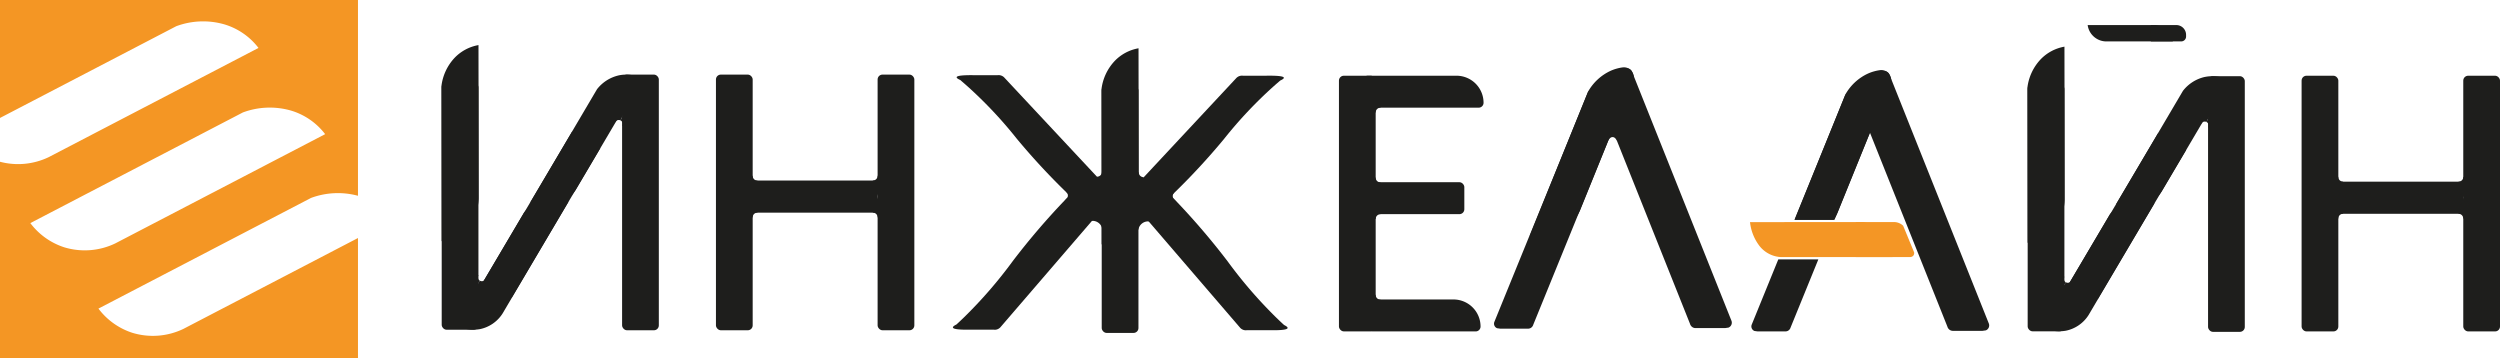 <svg id="Слой_1" data-name="Слой 1" xmlns="http://www.w3.org/2000/svg" viewBox="0 0 511.156 73.191">
    <defs>
        <style>.cls-1{fill:#1e1e1c;}.cls-2{fill:#f49625;}.cls-3{fill:#f49624;}</style>
    </defs>
    <rect class="cls-1" x="503.645" y="15.484" width="7.511" height="52.277" rx="1" />
    <rect class="cls-1" x="470.59" y="15.484" width="7.511" height="52.277" rx="1" />
    <rect class="cls-1" x="477.33" y="37.144" width="26.315" height="6.568" />
    <path class="cls-1"
        d="M513.784,557.5h-1.395a.981.981,0,0,0-.981-.981v-2.3a.981.981,0,0,0,.981-.981h1.395a.981.981,0,0,0,.981.981v2.3A.981.981,0,0,0,513.784,557.5Z"
        transform="translate(-35.687 -517.076)" />
    <path class="cls-1"
        d="M513.784,561.763h-1.395a.981.981,0,0,0-.981-.981v-2.3a.981.981,0,0,0,.981-.981h1.395a.981.981,0,0,0,.981.981v2.3A.981.981,0,0,0,513.784,561.763Z"
        transform="translate(-35.687 -517.076)" />
    <path class="cls-1"
        d="M540.729,561.763h-1.4a.981.981,0,0,0-.981-.981v-2.3a.981.981,0,0,0,.981-.981h1.4a.981.981,0,0,0,.981.981v2.3A.981.981,0,0,0,540.729,561.763Z"
        transform="translate(-35.687 -517.076)" />
    <path class="cls-1"
        d="M540.736,557.5h-1.395a.981.981,0,0,0-.981-.981v-2.3a.981.981,0,0,0,.981-.981h1.395a.981.981,0,0,0,.981.981v2.3A.981.981,0,0,0,540.736,557.5Z"
        transform="translate(-35.687 -517.076)" />
    <rect class="cls-1" x="451.465" y="15.575" width="7.511" height="52.277" rx="1" />
    <path class="cls-1"
        d="M486.488,532.806a7.841,7.841,0,0,0-4.467,2.84l-13.635,23.126c.17.081.418.189.725.3a8.179,8.179,0,0,0-2.054,1.855l-13.635,23.126a7.7,7.7,0,0,0,4.666.64,7.2,7.2,0,0,0,4.632-3.2l13.468-22.843c-.153-.072-.374-.168-.644-.265a7.573,7.573,0,0,0,2.14-2.173l13.468-22.843a7.443,7.443,0,0,0-4.664-.559Z"
        transform="translate(-35.687 -517.076)" />
    <path class="cls-1"
        d="M450.259,566.714l-.042-31.745a10.2,10.2,0,0,1,2.712-5.771,8.887,8.887,0,0,1,4.861-2.581l.042,31.356a9.333,9.333,0,0,1-2.663,6.238,9.154,9.154,0,0,1-4.909,2.5"
        transform="translate(-35.687 -517.076)" />
    <rect class="cls-1" x="414.582" y="17.173" width="7.511" height="50.57" rx="1" />
    <rect class="cls-1" x="453.011" y="557.942" width="35.5" height="6.675"
        transform="translate(-287.783 163.062) rotate(-59.35)" />
    <path class="cls-1"
        d="M488.208,539.2l1.1.542-1.732,3.532-.387-.19a.8.8,0,0,0-.366-1.07l1.379-2.814Z"
        transform="translate(-35.687 -517.076)" />
    <path class="cls-1"
        d="M487.1,538.66l1.105.542-1.379,2.814a.8.8,0,0,0-1.07.366l-.387-.19,1.732-3.532Z"
        transform="translate(-35.687 -517.076)" />
    <path class="cls-1" d="M456.463,577.481l-1.059-.627,2-3.384.37.219a.8.8,0,0,0,.28,1.1l-1.6,2.7Z"
        transform="translate(-35.687 -517.076)" />
    <path class="cls-1" d="M457.521,578.108l-1.059-.627,1.6-2.7a.8.8,0,0,0,1.1-.28l.37.219Z"
        transform="translate(-35.687 -517.076)" />
    <path class="cls-1"
        d="M471.2,522.2h5.173a4.337,4.337,0,0,1,2.493,1.2,3.855,3.855,0,0,1,1.085,2.146l-13.667,0a3.865,3.865,0,0,1-3.748-3.345"
        transform="translate(-35.687 -517.076)" />
    <path class="cls-1" d="M475.453,522.2h5.205a2,2,0,0,1,2,2v.345a1,1,0,0,1-1,1h-6.205V522.2Z"
        transform="translate(-35.687 -517.076)" />
    <path class="cls-1"
        d="M415.093,533.946l5.507-2.238a1.074,1.074,0,0,1,1.4.6l20.322,50.9a1.09,1.09,0,0,1-.6,1.414l-.687.1h-6.006a1.161,1.161,0,0,1-.662-.174,1.236,1.236,0,0,1-.519-.706c-13.579-34.016-19.186-48.05-19.228-48.157l-.128-.32c-.027-.067-.163-.427.6-1.414Z"
        transform="translate(-35.687 -517.076)" />
    <path class="cls-2"
        d="M408,562.484l8.66,0a6.669,6.669,0,0,1,4.174,2.563,9.359,9.359,0,0,1,1.817,4.585l-22.879.006a5.968,5.968,0,0,1-4.515-2.517,9.721,9.721,0,0,1-1.759-4.631"
        transform="translate(-35.687 -517.076)" />
    <path class="cls-2"
        d="M422.931,562.484h-7.809v7.149h11.061a.853.853,0,0,0,.707-.293.839.839,0,0,0,.163-.664l-2.241-5.444a2.763,2.763,0,0,0-1.593-.741,2.361,2.361,0,0,0-.289-.007Z"
        transform="translate(-35.687 -517.076)" />
    <path class="cls-1"
        d="M421.492,531.752a2.066,2.066,0,0,0-1.331-.344,8.962,8.962,0,0,0-2.5.689,10.2,10.2,0,0,0-4.683,4.329L402.637,562.02h7.968a9.294,9.294,0,0,0,.783-1.415l10.982-27.18a2.185,2.185,0,0,0-.879-1.673Z"
        transform="translate(-35.687 -517.076)" />
    <path class="cls-1"
        d="M399.28,570.115l-5.432,13.332a1,1,0,0,0,.56,1.3l.645.091h5.639a1.112,1.112,0,0,0,.621-.16,1.133,1.133,0,0,0,.487-.65c2.088-5.126,3.972-9.75,5.669-13.914Z"
        transform="translate(-35.687 -517.076)" />
    <path class="cls-1"
        d="M419.412,538.133l-5.17-2.059a1.016,1.016,0,0,0-1.316.554L402.58,562.02h8.189c6.309-15.484,9.055-22.22,9.084-22.291.055-.136.1-.235.12-.294s.153-.393-.56-1.3Z"
        transform="translate(-35.687 -517.076)" />
    <path class="cls-1"
        d="M366.792,537.57l-5.17-2.059a1.016,1.016,0,0,0-1.316.554l-19.077,46.82a1,1,0,0,0,.56,1.3l.645.091h5.639a1.112,1.112,0,0,0,.621-.16,1.133,1.133,0,0,0,.487-.65c12.748-31.292,18.011-44.2,18.051-44.3.055-.136.1-.235.12-.294s.153-.393-.56-1.3Z"
        transform="translate(-35.687 -517.076)" />
    <path class="cls-1"
        d="M362.473,533.384l5.507-2.238a1.074,1.074,0,0,1,1.4.6L389.7,582.643a1.09,1.09,0,0,1-.6,1.414l-.687.1h-6.006a1.161,1.161,0,0,1-.662-.174,1.236,1.236,0,0,1-.519-.706c-13.579-34.016-19.186-48.05-19.228-48.157l-.128-.32c-.027-.067-.163-.427.6-1.414Z"
        transform="translate(-35.687 -517.076)" />
    <path class="cls-1"
        d="M367.542,530.845a8.962,8.962,0,0,0-2.5.689,10.2,10.2,0,0,0-4.683,4.329L348.467,565.3a9.161,9.161,0,0,0,5.49-.475,9.328,9.328,0,0,0,4.812-4.78l10.982-27.18a2.185,2.185,0,0,0-.879-1.673,2.066,2.066,0,0,0-1.331-.344Z"
        transform="translate(-35.687 -517.076)" />
    <path class="cls-1"
        d="M366.281,545.827c-.028-.065-.311-.689-.836-.725-.585-.04-.916.688-.932.725v-2.673h1.768Z"
        transform="translate(-35.687 -517.076)" />
    <rect class="cls-1" x="273.764" y="15.482" width="7.511" height="52.277" rx="1" />
    <rect class="cls-1" x="279.135" y="37.254" width="20.265" height="6.533" rx="1" />
    <path class="cls-1"
        d="M316.481,578.306h16.391a5.535,5.535,0,0,1,5.533,5.533h0a1,1,0,0,1-1,1H316.481a1,1,0,0,1-1-1v-4.533a1,1,0,0,1,1-1Z"
        transform="translate(-35.687 -517.076)" />
    <path class="cls-1"
        d="M315.35,532.558h18.136a5.535,5.535,0,0,1,5.533,5.533h0a1,1,0,0,1-1,1H315.35a1,1,0,0,1-1-1v-4.533A1,1,0,0,1,315.35,532.558Z"
        transform="translate(-35.687 -517.076)" />
    <path class="cls-1"
        d="M316.954,556.121h-.472a1,1,0,0,1-1-1v-.75a1,1,0,0,1,1-1h.472a1,1,0,0,0,1,1v.75A1,1,0,0,0,316.954,556.121Z"
        transform="translate(-35.687 -517.076)" />
    <path class="cls-1"
        d="M316.957,580.1h-.472a1,1,0,0,1-1-1v-.75a1,1,0,0,1,1-1h.472a1,1,0,0,0,1,1v.75A1,1,0,0,0,316.957,580.1Z"
        transform="translate(-35.687 -517.076)" />
    <path class="cls-1"
        d="M316.961,561.864h-.472a1,1,0,0,1-1-1v-.75a1,1,0,0,1,1-1h.472a1,1,0,0,0,1,1v.75A1,1,0,0,0,316.961,561.864Z"
        transform="translate(-35.687 -517.076)" />
    <path class="cls-1"
        d="M316.957,540.09h-.472a1,1,0,0,1-1-1v-.75a1,1,0,0,1,1-1h.472a1,1,0,0,0,1,1v.75A1,1,0,0,0,316.957,540.09Z"
        transform="translate(-35.687 -517.076)" />
    <path class="cls-1"
        d="M294.572,532.558H289.84A1.621,1.621,0,0,0,288.5,533l-20.76,22.246,1.983,1.851a4,4,0,0,0,5.654-.2,138.708,138.708,0,0,0,10.548-11.37,87.778,87.778,0,0,1,10.014-10.664c.63-.563,1.16-1.018,1.52-1.324q.759-.344.725-.568-.071-.468-3.611-.415Z"
        transform="translate(-35.687 -517.076)" />
    <path class="cls-1"
        d="M295.342,584.589H290.61a1.5,1.5,0,0,1-.713-.068,1.625,1.625,0,0,1-.629-.408l-20.76-24.145,1.983-2.009a3.783,3.783,0,0,1,5.654.212,146.634,146.634,0,0,1,10.548,12.341,92.744,92.744,0,0,0,10.014,11.575c.63.611,1.16,1.105,1.52,1.437q.759.374.725.616-.071.509-3.611.45Z"
        transform="translate(-35.687 -517.076)" />
    <path class="cls-1" d="M269.521,555.107h-2.8v-2.8h1.8a1,1,0,0,0,1,1Z"
        transform="translate(-35.687 -517.076)" />
    <path class="cls-1"
        d="M268.447,564.025l-2.5-.406,1.166-7.2,4.478.725-.846,5.224a2,2,0,0,0-2.294,1.655Z"
        transform="translate(-35.687 -517.076)" />
    <rect class="cls-1" x="231.607" y="38.415" width="2.741" height="2" />
    <path class="cls-1"
        d="M275.767,557.872l-1.35,1.35-2.057-2.057,2.057-2.057,1.35,1.35A1,1,0,0,0,275.767,557.872Z"
        transform="translate(-35.687 -517.076)" />
    <path class="cls-1"
        d="M234.905,532.45h4.738a1.625,1.625,0,0,1,1.344.439q10.393,11.122,20.788,22.246l-1.986,1.851a4.009,4.009,0,0,1-5.661-.195,138.65,138.65,0,0,1-10.562-11.37,87.8,87.8,0,0,0-10.028-10.664c-.631-.563-1.162-1.018-1.522-1.324q-.761-.344-.726-.568.071-.468,3.616-.415Z"
        transform="translate(-35.687 -517.076)" />
    <path class="cls-1"
        d="M234.134,584.482h4.738a1.506,1.506,0,0,0,.714-.068,1.622,1.622,0,0,0,.63-.408L261,559.861l-1.986-2.009a3.791,3.791,0,0,0-5.661.212A146.549,146.549,0,0,0,242.8,570.405a92.748,92.748,0,0,1-10.028,11.575c-.631.611-1.162,1.105-1.522,1.437q-.761.374-.726.616.07.508,3.616.45Z"
        transform="translate(-35.687 -517.076)" />
    <path class="cls-1" d="M259.991,555H262.8v-2.8h-1.805a1,1,0,0,1-1,1Z"
        transform="translate(-35.687 -517.076)" />
    <path class="cls-1"
        d="M261.062,563.918l2.511-.406-1.168-7.2-4.484.725.847,5.225a2,2,0,0,1,2.294,1.654Z"
        transform="translate(-35.687 -517.076)" />
    <rect class="cls-1" x="223.789" y="38.308" width="2.745" height="2" />
    <path class="cls-1"
        d="M253.736,557.764l1.352,1.35,2.06-2.057L255.088,555l-1.352,1.35A1,1,0,0,1,253.736,557.764Z"
        transform="translate(-35.687 -517.076)" />
    <path class="cls-1"
        d="M260.937,567.042,260.9,535.3a10.2,10.2,0,0,1,2.712-5.771,8.887,8.887,0,0,1,4.861-2.581l.042,31.356a9.333,9.333,0,0,1-2.663,6.238,9.154,9.154,0,0,1-4.909,2.5"
        transform="translate(-35.687 -517.076)" />
    <rect class="cls-1" x="225.26" y="17.501" width="7.511" height="50.57" rx="1" />
    <rect class="cls-1" x="179.438" y="15.252" width="7.511" height="52.277" rx="1" />
    <rect class="cls-1" x="146.384" y="15.252" width="7.511" height="52.277" rx="1" />
    <rect class="cls-1" x="153.123" y="36.912" width="26.315" height="6.568" />
    <path class="cls-1"
        d="M189.577,557.272h-1.4a.981.981,0,0,0-.981-.981V554a.981.981,0,0,0,.981-.981h1.4a.981.981,0,0,0,.981.981v2.3A.981.981,0,0,0,189.577,557.272Z"
        transform="translate(-35.687 -517.076)" />
    <path class="cls-1"
        d="M189.577,561.531h-1.4a.981.981,0,0,0-.981-.981v-2.3a.981.981,0,0,0,.981-.981h1.4a.981.981,0,0,0,.981.981v2.3A.981.981,0,0,0,189.577,561.531Z"
        transform="translate(-35.687 -517.076)" />
    <path class="cls-1"
        d="M216.522,561.531h-1.395a.981.981,0,0,0-.981-.981v-2.3a.981.981,0,0,0,.981-.981h1.395a.981.981,0,0,0,.981.981v2.3A.981.981,0,0,0,216.522,561.531Z"
        transform="translate(-35.687 -517.076)" />
    <path class="cls-1"
        d="M216.529,557.266h-1.4a.981.981,0,0,0-.981-.981v-2.3a.981.981,0,0,0,.981-.981h1.4a.981.981,0,0,0,.981.981v2.3A.981.981,0,0,0,216.529,557.266Z"
        transform="translate(-35.687 -517.076)" />
    <rect class="cls-1" x="127.195" y="15.252" width="7.511" height="52.277" rx="1" />
    <path class="cls-1"
        d="M162.218,532.483a7.841,7.841,0,0,0-4.467,2.84l-13.635,23.126c.17.081.418.189.725.3a8.179,8.179,0,0,0-2.054,1.855L129.152,583.73a7.7,7.7,0,0,0,4.666.64,7.2,7.2,0,0,0,4.632-3.205l13.468-22.843c-.153-.072-.374-.168-.644-.265a7.573,7.573,0,0,0,2.14-2.173l13.468-22.843a7.443,7.443,0,0,0-4.664-.559Z"
        transform="translate(-35.687 -517.076)" />
    <path class="cls-1"
        d="M125.989,566.391l-.042-31.745a10.2,10.2,0,0,1,2.712-5.771,8.887,8.887,0,0,1,4.861-2.581l.042,31.356a9.333,9.333,0,0,1-2.663,6.238,9.154,9.154,0,0,1-4.909,2.5"
        transform="translate(-35.687 -517.076)" />
    <rect class="cls-1" x="90.312" y="16.85" width="7.511" height="50.57" rx="1" />
    <rect class="cls-1" x="128.741" y="557.619" width="35.5" height="6.675"
        transform="translate(-446.465 -116.065) rotate(-59.35)" />
    <path class="cls-1"
        d="M163.938,538.879l1.105.542-1.732,3.532-.387-.19a.8.8,0,0,0-.366-1.07l1.379-2.814Z"
        transform="translate(-35.687 -517.076)" />
    <path class="cls-1"
        d="M162.833,538.337l1.1.542-1.379,2.814a.8.8,0,0,0-1.07.366l-.387-.19,1.732-3.532Z"
        transform="translate(-35.687 -517.076)" />
    <path class="cls-1"
        d="M132.193,577.158l-1.059-.627,2.005-3.384.37.219a.8.8,0,0,0,.28,1.1l-1.6,2.7Z"
        transform="translate(-35.687 -517.076)" />
    <path class="cls-1" d="M133.251,577.785l-1.059-.627,1.6-2.7a.8.8,0,0,0,1.1-.28l.37.219Z"
        transform="translate(-35.687 -517.076)" />
    <path class="cls-3"
        d="M55.814,580.172l43.455-22.621a15.791,15.791,0,0,1,9.61-.446V517.076H35.687v24.118L71.713,522.44a15.743,15.743,0,0,1,9.833-.387,13.722,13.722,0,0,1,6.991,4.823L45.615,549.22a14.48,14.48,0,0,1-9.928.929v40.118h73.192V565.742L73.17,584.331a14.4,14.4,0,0,1-10.438.786,14.12,14.12,0,0,1-6.918-4.946M41.888,562.69l43.455-22.621a15.743,15.743,0,0,1,9.833-.387,13.722,13.722,0,0,1,6.991,4.823L59.244,566.849a14.4,14.4,0,0,1-10.438.786,14.126,14.126,0,0,1-6.918-4.945"
        transform="translate(-35.687 -517.076)" />
</svg>